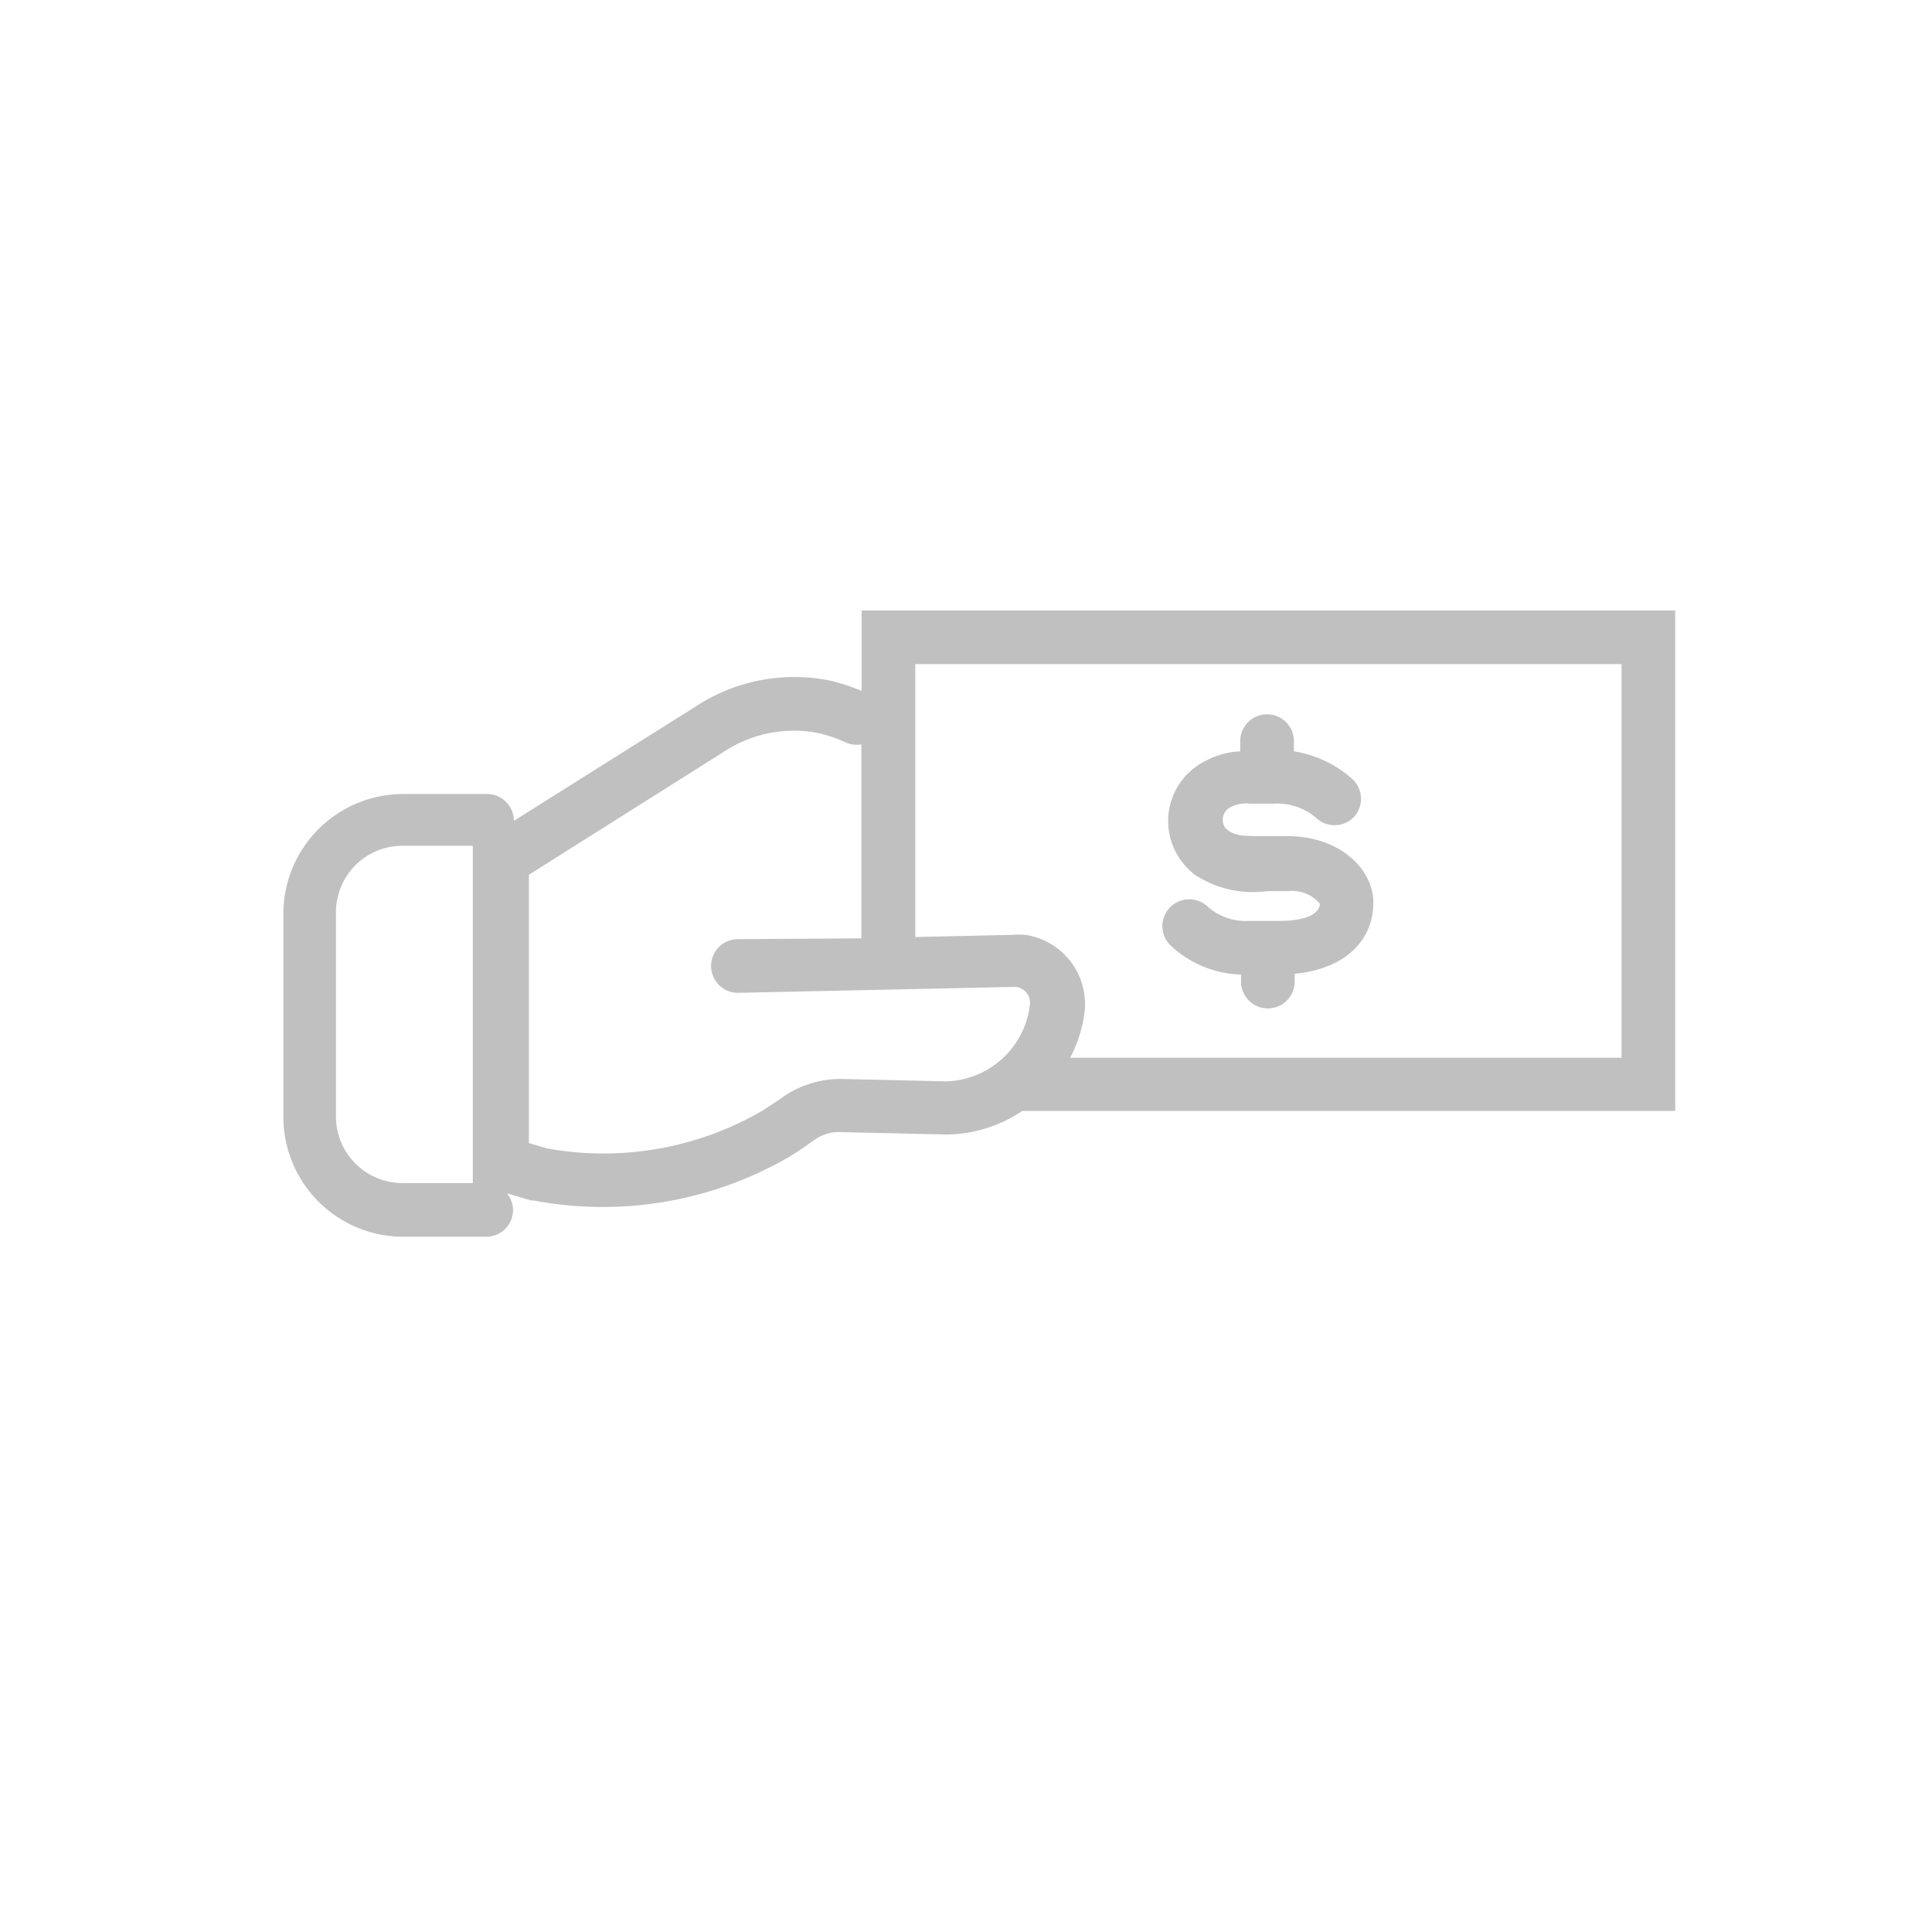 <svg id="Layer_1" data-name="Layer 1" xmlns="http://www.w3.org/2000/svg" viewBox="0 0 72 72"><defs><style>.cls-1{fill:silver}</style></defs><path class="cls-1" d="M47.71 34.32H46.5a2.11 2.11 0 01-1.5-.54 1 1 0 00-1.36 1.47 4 4 0 002.61 1.07v.26a1 1 0 002 0v-.29c1.79-.17 2.93-1.17 2.93-2.66 0-1.2-1.19-2.45-3.17-2.47h-.8c-.87 0-1.14 0-1.45-.22a.44.44 0 01-.15-.18.53.53 0 01.27-.69 1.23 1.23 0 01.7-.12H47.48a2.21 2.21 0 011.59.55 1 1 0 001.41-.08 1 1 0 00-.12-1.42 4.25 4.25 0 00-2.14-1v-.38a1 1 0 00-2 0V28a3 3 0 00-1.28.35 2.5 2.5 0 00-1.16 3.33 2.63 2.63 0 00.75.92 3.93 3.93 0 002.69.61H48a1.36 1.36 0 011.19.47c-.04.57-1.05.64-1.48.64z"/><path class="cls-1" d="M62.43 22.75H32.11v3a7.47 7.47 0 00-1.1-.37 6.69 6.69 0 00-5.07.94l-6.79 4.27a1 1 0 00-1-1H15A4.47 4.47 0 0010.56 34v7.61A4.47 4.47 0 0015 46.09h3.12a1 1 0 001-1 1 1 0 00-.23-.62l.91.27h.1a13.55 13.55 0 002.53.24 13.81 13.81 0 007-1.88c.27-.17.54-.34.79-.53l.12-.08a1.57 1.57 0 011-.3l3.93.09a5.15 5.15 0 002.83-.88h24.33zM15 44.09a2.48 2.48 0 01-2.48-2.48V34a2.49 2.49 0 01.72-1.75 2.47 2.47 0 011.76-.73h2.62v12.57zm20.28-3.79l-3.9-.09a3.76 3.76 0 00-2.2.67l-.11.08-.67.44a11.78 11.78 0 01-8 1.4l-.69-.2v-10L27 28a4.72 4.72 0 013.54-.67 5.07 5.07 0 011 .35 1 1 0 00.56.06v7.23l-4.6.03a1 1 0 000 2l10.25-.22h.12a.6.6 0 01.51.69 3.24 3.24 0 01-3.1 2.83zm25.15-.88H39.88a5 5 0 00.53-1.63 2.61 2.61 0 00-2.19-2.95 3 3 0 00-.5 0l-3.61.08V24.75h26.32z"/></svg>
